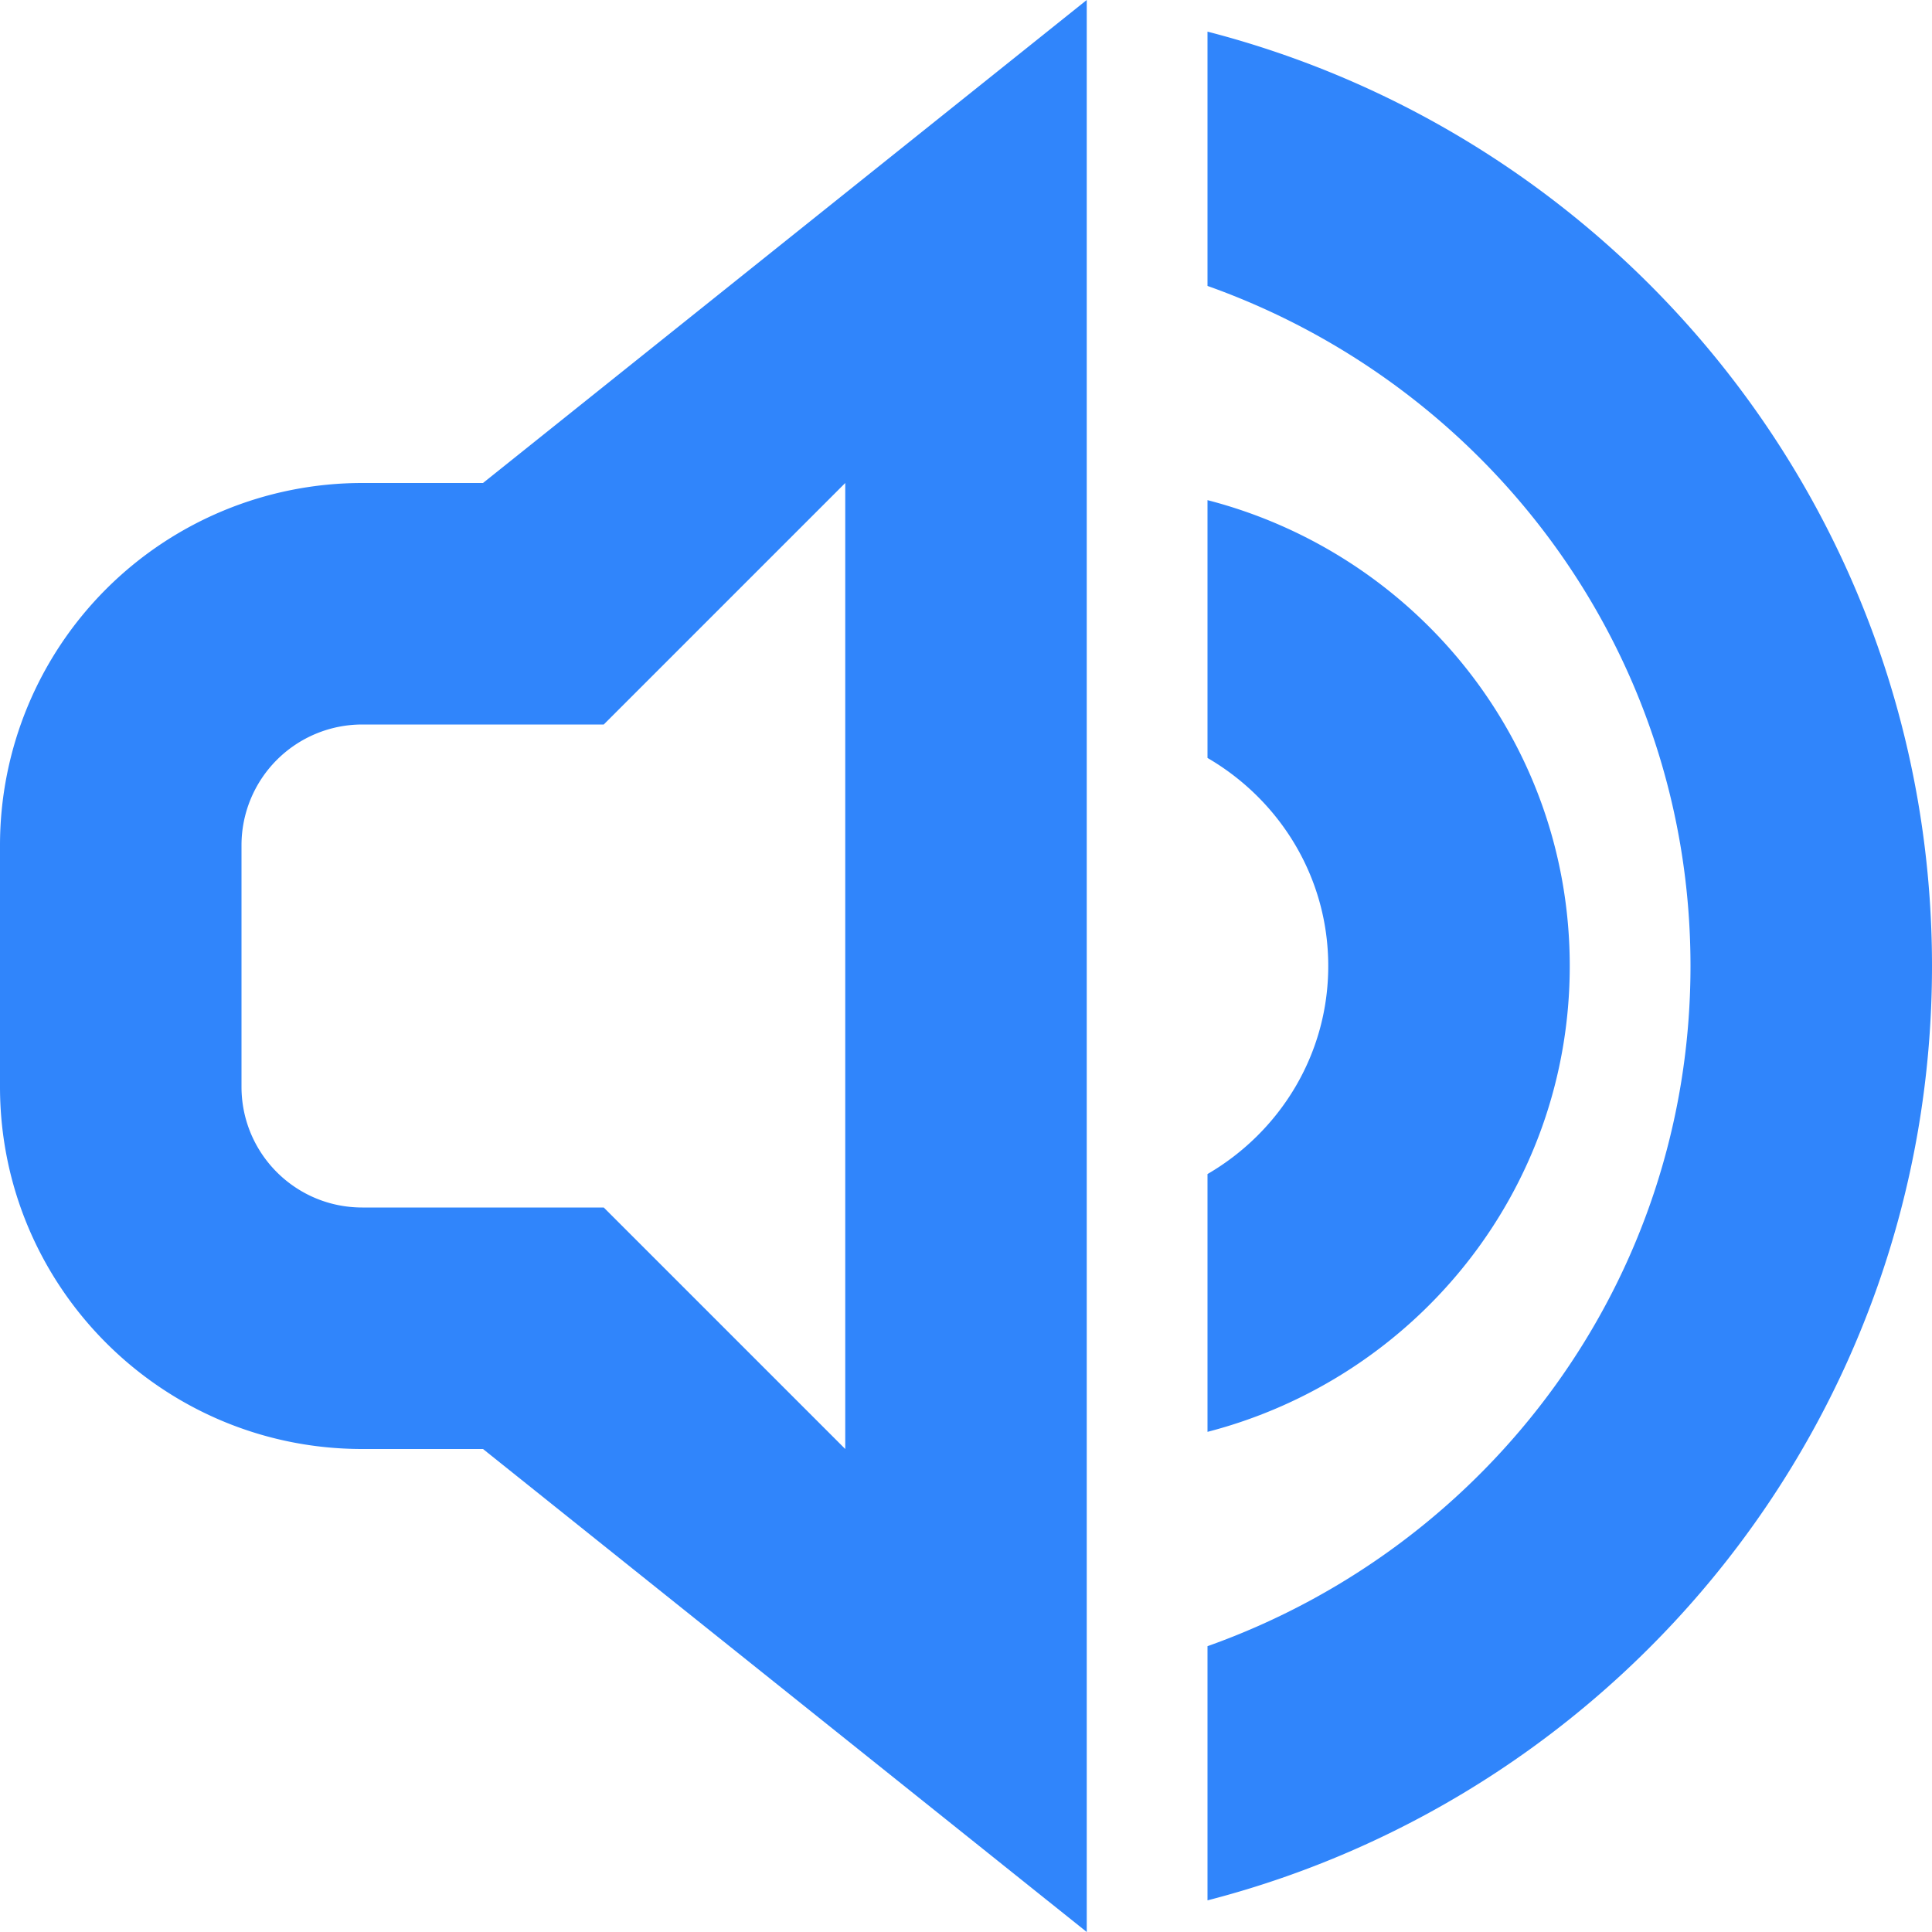 <?xml version="1.0" standalone="no"?><!DOCTYPE svg PUBLIC "-//W3C//DTD SVG 1.1//EN" "http://www.w3.org/Graphics/SVG/1.1/DTD/svg11.dtd"><svg t="1578641391262" class="icon" viewBox="0 0 1024 1024" version="1.1" xmlns="http://www.w3.org/2000/svg" p-id="1137" xmlns:xlink="http://www.w3.org/1999/xlink" width="200" height="200"><defs><style type="text/css"></style></defs><path d="M640 1007.232v-134.72C788.8 819.648 896 679.04 896 512c0-166.912-107.2-307.584-256-360.448V16.768C860.672 73.728 1024 273.536 1024 512c0 238.528-163.328 438.336-384 495.232zM192 768c-106.048 0-192-86.016-192-192v-128a192 192 0 0 1 192-192h64L576 0v1024L256 768H192z m256 0V256l-128 128H192a64 64 0 0 0-64 64v128c0 35.392 28.608 64 64 64h128l128 128z m384-256c0 119.104-81.728 218.368-192 246.912v-136.64c38.144-22.208 64-63.04 64-110.272s-25.856-88.064-64-110.272v-136.64c110.272 28.48 192 127.744 192 246.912z" p-id="1138" fill="#3085fb"></path></svg>